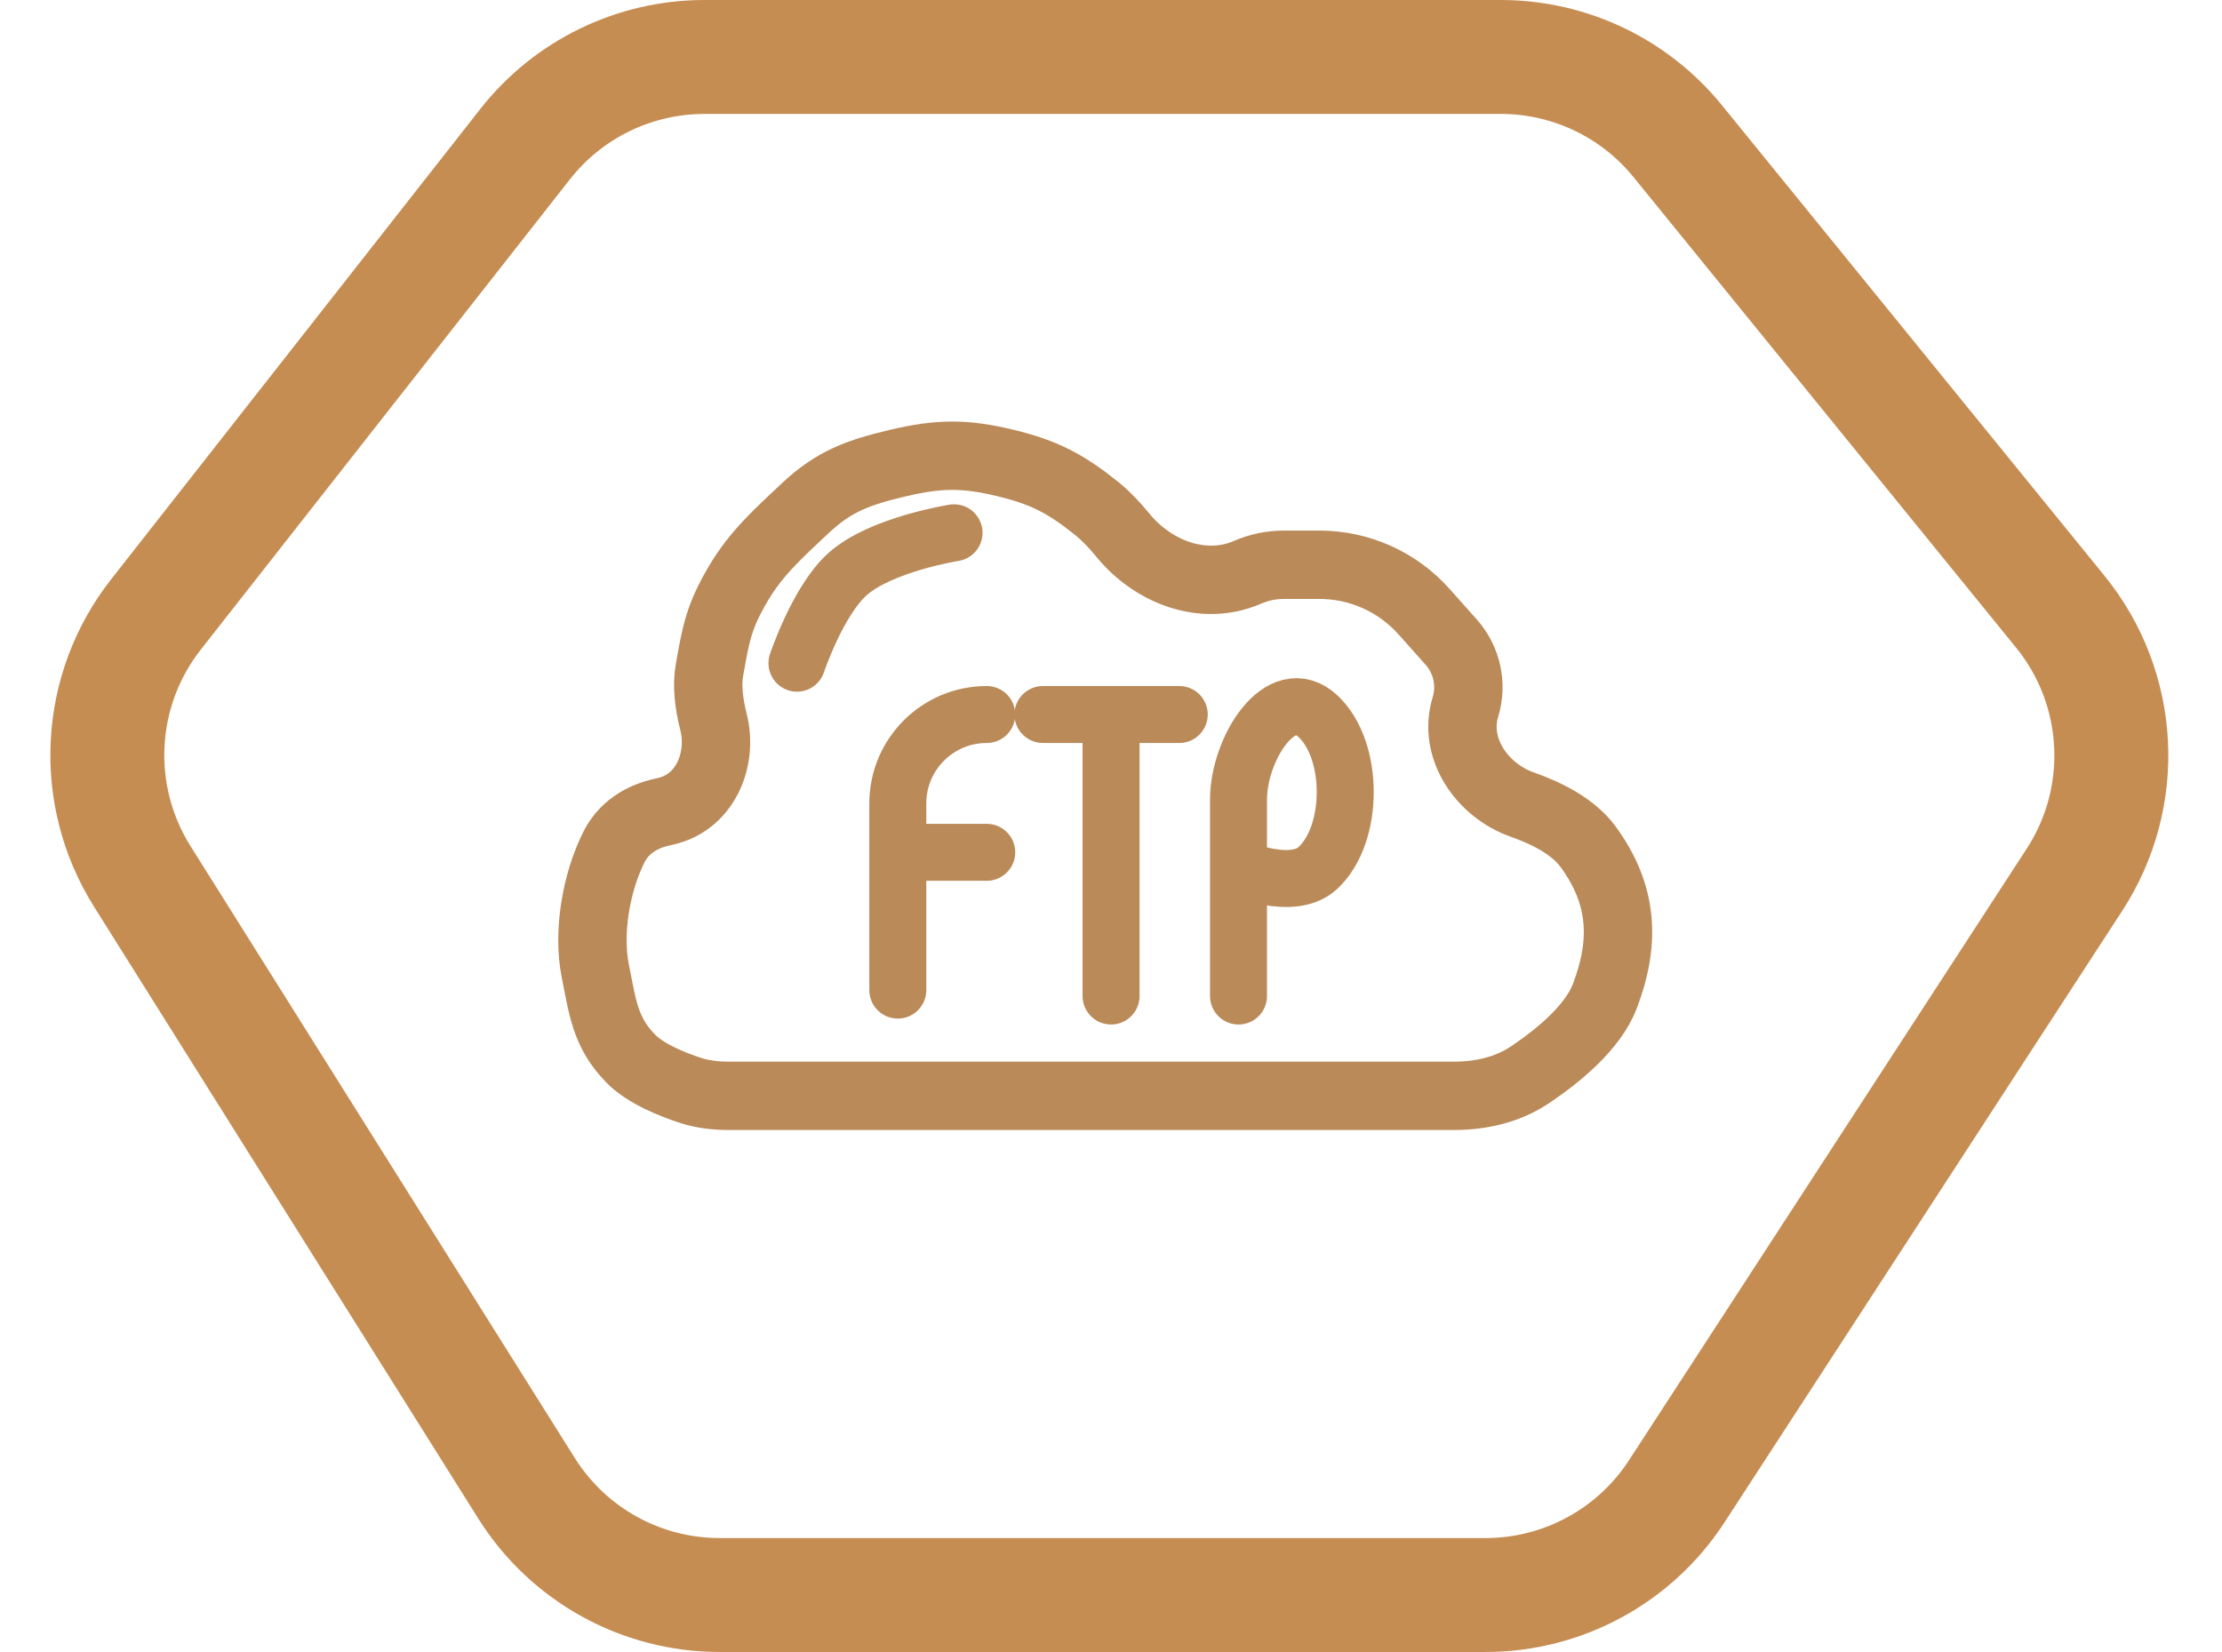 <svg width="39" height="29" viewBox="0 0 39 29" fill="none" xmlns="http://www.w3.org/2000/svg">
<path d="M25.518 19.237H12.798C12.567 19.237 12.336 19.212 12.117 19.141C11.798 19.036 11.327 18.848 11.068 18.581C10.619 18.119 10.577 17.683 10.45 17.052C10.311 16.369 10.464 15.489 10.777 14.867C10.981 14.461 11.368 14.318 11.565 14.27C11.645 14.251 11.726 14.234 11.804 14.207C12.411 13.999 12.68 13.294 12.523 12.672C12.445 12.366 12.403 12.044 12.451 11.771C12.566 11.113 12.62 10.817 12.96 10.242C13.275 9.708 13.673 9.355 14.124 8.93C14.643 8.442 15.069 8.293 15.761 8.129C16.48 7.959 16.935 7.955 17.653 8.129C18.332 8.294 18.709 8.492 19.254 8.93C19.41 9.056 19.565 9.22 19.71 9.397C20.242 10.047 21.124 10.382 21.895 10.047C22.096 9.959 22.314 9.914 22.535 9.914H23.157C23.859 9.914 24.528 10.213 24.995 10.738L25.471 11.272C25.747 11.582 25.842 12.013 25.721 12.41C25.5 13.132 26.008 13.874 26.72 14.125C27.175 14.285 27.625 14.522 27.876 14.867C28.483 15.699 28.535 16.527 28.167 17.489C27.956 18.042 27.337 18.544 26.856 18.866C26.463 19.131 25.992 19.237 25.518 19.237Z" stroke="#BA8A59" stroke-width="1.2" stroke-linecap="round"/>
<path d="M13.988 11.642C13.988 11.642 14.352 10.55 14.873 10.081C15.456 9.556 16.745 9.353 16.745 9.353" stroke="#BA8A59" stroke-linecap="round"/>
<path d="M15.758 17.381V14.962M17.319 12.543V12.543C16.457 12.543 15.758 13.242 15.758 14.104V14.962M15.758 14.962H17.319" stroke="#BA8A59" stroke-linecap="round"/>
<path d="M18.305 12.543H19.501M20.698 12.543H19.501M19.501 12.543V17.485" stroke="#BA8A59" stroke-linecap="round"/>
<path d="M21.738 17.485V15.237M21.738 15.237V14.036C21.738 13.146 22.482 11.965 23.132 12.572V12.572C23.771 13.168 23.771 14.64 23.132 15.237C22.686 15.653 21.738 15.237 21.738 15.237Z" stroke="#BA8A59" stroke-linecap="round"/>
<path d="M26.342 1H12.364C11.136 1 9.975 1.564 9.217 2.53L2.737 10.787C1.695 12.114 1.599 13.954 2.496 15.383L9.242 26.127C9.974 27.293 11.254 28 12.63 28H26.075C27.429 28 28.691 27.315 29.429 26.181L36.411 15.443C37.358 13.987 37.257 12.086 36.162 10.739L29.446 2.477C28.686 1.542 27.546 1 26.342 1Z" stroke="#C68D53" stroke-width="2"/>
</svg>
